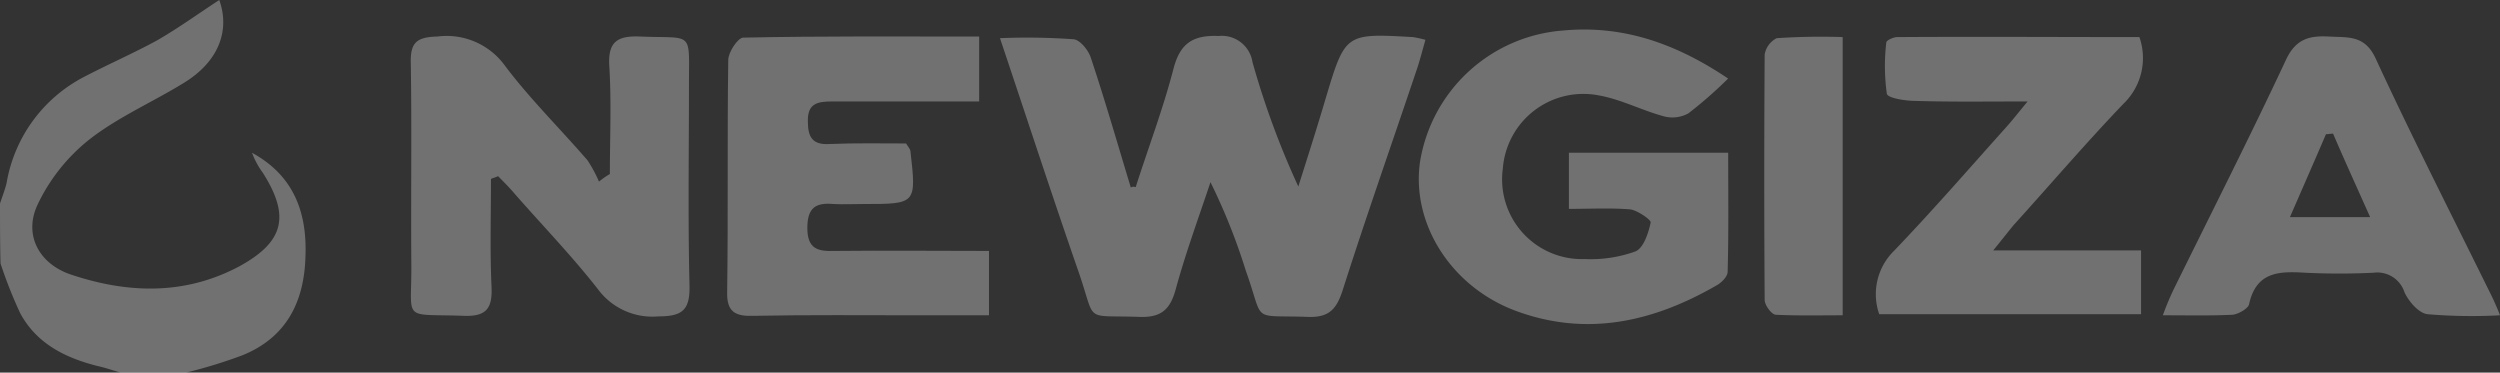 <svg xmlns="http://www.w3.org/2000/svg" width="215.144" height="32.063" viewBox="0 0 215.144 32.063">
  <rect x="0" y="0" width="215.144" height="32.063" fill="#333333" stroke="none"/>
  <g id="Group_2818" data-name="Group 2818" transform="translate(-389 -948.969)">
    <path id="Path_7" data-name="Path 7" d="M110,73.21c.188-.563.423-1.174.563-1.737a12.679,12.679,0,0,1,6.666-9.154c2.066-1.08,4.225-2.019,6.29-3.145,1.878-1.08,3.615-2.347,5.352-3.474.939,2.629-.047,5.3-3.051,7.135-2.676,1.643-5.586,2.911-8.027,4.788a15.76,15.76,0,0,0-4.554,5.68c-1.221,2.582.094,5.07,2.817,6.009,4.882,1.643,9.811,1.831,14.553-.7,3.849-2.112,4.366-4.319,2.019-8.027a6.963,6.963,0,0,1-.939-1.737c3.521,1.925,4.741,5.023,4.6,8.872-.094,3.9-1.6,6.995-5.4,8.544a42.037,42.037,0,0,1-4.882,1.5h-5.633c-.657-.188-1.314-.422-1.972-.563-2.77-.7-5.258-1.925-6.666-4.554a38.522,38.522,0,0,1-1.69-4.272C110,76.637,110,74.947,110,73.21Z" transform="translate(279 893.269)" fill="#fff" opacity="0.303"/>
    <path id="Path_8" data-name="Path 8" d="M304.989,75.279c1.08-3.38,2.347-6.713,3.239-10.14.563-2.206,1.643-2.957,3.9-2.864a2.667,2.667,0,0,1,2.911,2.253,72.315,72.315,0,0,0,3.943,10.7c.8-2.535,1.6-5.023,2.347-7.558,1.69-5.633,1.69-5.633,7.511-5.3a9.447,9.447,0,0,1,1.08.235c-.235.845-.422,1.549-.657,2.3-2.159,6.431-4.413,12.816-6.478,19.294-.516,1.549-1.127,2.3-2.911,2.253-5.117-.188-3.755.61-5.4-3.943a51.947,51.947,0,0,0-3.051-7.652c-1.033,3.1-2.159,6.15-3,9.248-.469,1.69-1.221,2.394-3.051,2.347-4.929-.188-3.755.61-5.258-3.756-2.3-6.619-4.46-13.238-6.807-20.233a56.043,56.043,0,0,1,6.337.094c.563.047,1.314.986,1.5,1.643,1.221,3.662,2.3,7.417,3.427,11.126C304.66,75.232,304.8,75.232,304.989,75.279Z" transform="translate(181.748 889.791)" fill="#fff" opacity="0.303"/>
    <path id="Path_9" data-name="Path 9" d="M202.432,74.219c0-3.1.141-6.2-.047-9.248-.141-2.112.657-2.676,2.676-2.582,4.6.188,4.178-.563,4.178,4.131,0,5.774-.094,11.548.047,17.322.047,2.112-.657,2.629-2.676,2.629a5.826,5.826,0,0,1-5.211-2.347c-2.206-2.817-4.694-5.4-7.089-8.121-.469-.563-.986-1.08-1.5-1.6-.188.094-.376.141-.61.235,0,3.1-.094,6.15.047,9.248.094,1.878-.423,2.629-2.441,2.535-5.352-.188-4.413.563-4.46-4.46-.047-5.774.047-11.548-.047-17.322-.047-1.784.563-2.206,2.3-2.253a6.19,6.19,0,0,1,5.821,2.535c2.159,2.864,4.741,5.4,7.089,8.121a11.355,11.355,0,0,1,.986,1.831A6.709,6.709,0,0,1,202.432,74.219Z" transform="translate(239.052 889.725)" fill="#fff" opacity="0.303"/>
    <path id="Path_10" data-name="Path 10" d="M396.707,65.336a36.439,36.439,0,0,1-3.427,3,2.84,2.84,0,0,1-2.159.235c-1.878-.516-3.662-1.455-5.539-1.784a6.948,6.948,0,0,0-8.262,6.29,6.866,6.866,0,0,0,7.042,7.793,11.348,11.348,0,0,0,4.366-.657c.7-.282,1.127-1.6,1.314-2.488.047-.235-1.127-1.033-1.737-1.127-1.69-.141-3.427-.047-5.3-.047V71.72h13.708c0,3.427.047,6.807-.047,10.234,0,.422-.516.939-.939,1.174-5.445,3.145-11.173,4.46-17.275,2.206-5.586-2.066-9.013-7.511-8.262-12.816A13.5,13.5,0,0,1,382.53,61.2C387.553,60.735,392.107,62.237,396.707,65.336Z" transform="translate(141.011 890.393)" fill="#fff" opacity="0.303"/>
    <path id="Path_11" data-name="Path 11" d="M264.986,67.978H252.311c-1.267,0-2.112.188-2.066,1.737,0,1.361.422,2.019,1.878,1.925,2.253-.094,4.507-.047,6.572-.047.235.376.376.516.376.657.516,4.554.516,4.554-4.037,4.554-.845,0-1.737.047-2.582,0-1.549-.141-2.253.329-2.253,2.066,0,1.831.939,2.019,2.347,1.972,4.366-.047,8.732,0,13.285,0V86.38h-6.009c-4.788,0-9.53-.047-14.318.047-1.549.047-2.253-.376-2.206-2.066.094-6.666,0-13.285.094-19.951,0-.657.8-1.878,1.267-1.925,6.713-.141,13.426-.094,20.327-.094Z" transform="translate(208.279 889.722)" fill="#fff" opacity="0.303"/>
    <path id="Path_12" data-name="Path 12" d="M464.022,80.831h12.722v5.492H454.21a5.221,5.221,0,0,1,1.267-5.445c3.286-3.427,6.431-7.042,9.623-10.609.516-.563.986-1.174,1.878-2.253-3.568,0-6.619.047-9.624-.047-.892,0-2.394-.235-2.488-.61a17.305,17.305,0,0,1-.047-4.413c0-.188.61-.469.939-.469,6.948-.047,13.9,0,20.843,0a5.455,5.455,0,0,1-1.361,5.727c-3.239,3.38-6.29,6.948-9.436,10.422C465.336,79.188,464.867,79.8,464.022,80.831Z" transform="translate(96.511 889.684)" fill="#fff" opacity="0.303"/>
    <path id="Path_13" data-name="Path 13" d="M535.511,86.37a45.071,45.071,0,0,1-6.244-.094c-.751-.094-1.6-1.08-1.972-1.878a2.46,2.46,0,0,0-2.676-1.69c-1.925.094-3.9.094-5.868,0-2.253-.141-4.225-.094-4.835,2.723-.094.376-.939.845-1.408.892-1.878.094-3.755.047-6.009.047a23.7,23.7,0,0,1,.939-2.253c3.239-6.572,6.572-13.144,9.67-19.763.845-1.784,2.019-2.066,3.709-1.972,1.643.094,3.051-.141,3.99,1.878,3.1,6.713,6.478,13.332,9.764,20A21.331,21.331,0,0,1,535.511,86.37ZM521.146,70.738c-.188,0-.422.047-.61.047-.986,2.3-2.019,4.647-3.1,7.135h6.9C523.165,75.292,522.132,73.038,521.146,70.738Z" transform="translate(68.632 889.732)" fill="#fff" opacity="0.303"/>
    <path id="Path_14" data-name="Path 14" d="M440.173,62.473V86.415c-1.972,0-3.849.047-5.774-.047-.376-.047-.939-.845-.939-1.267q-.07-10.562,0-21.125a1.939,1.939,0,0,1,1.033-1.408A56.613,56.613,0,0,1,440.173,62.473Z" transform="translate(107.403 889.687)" fill="#fff" opacity="0.303"/>
  </g>
</svg>

